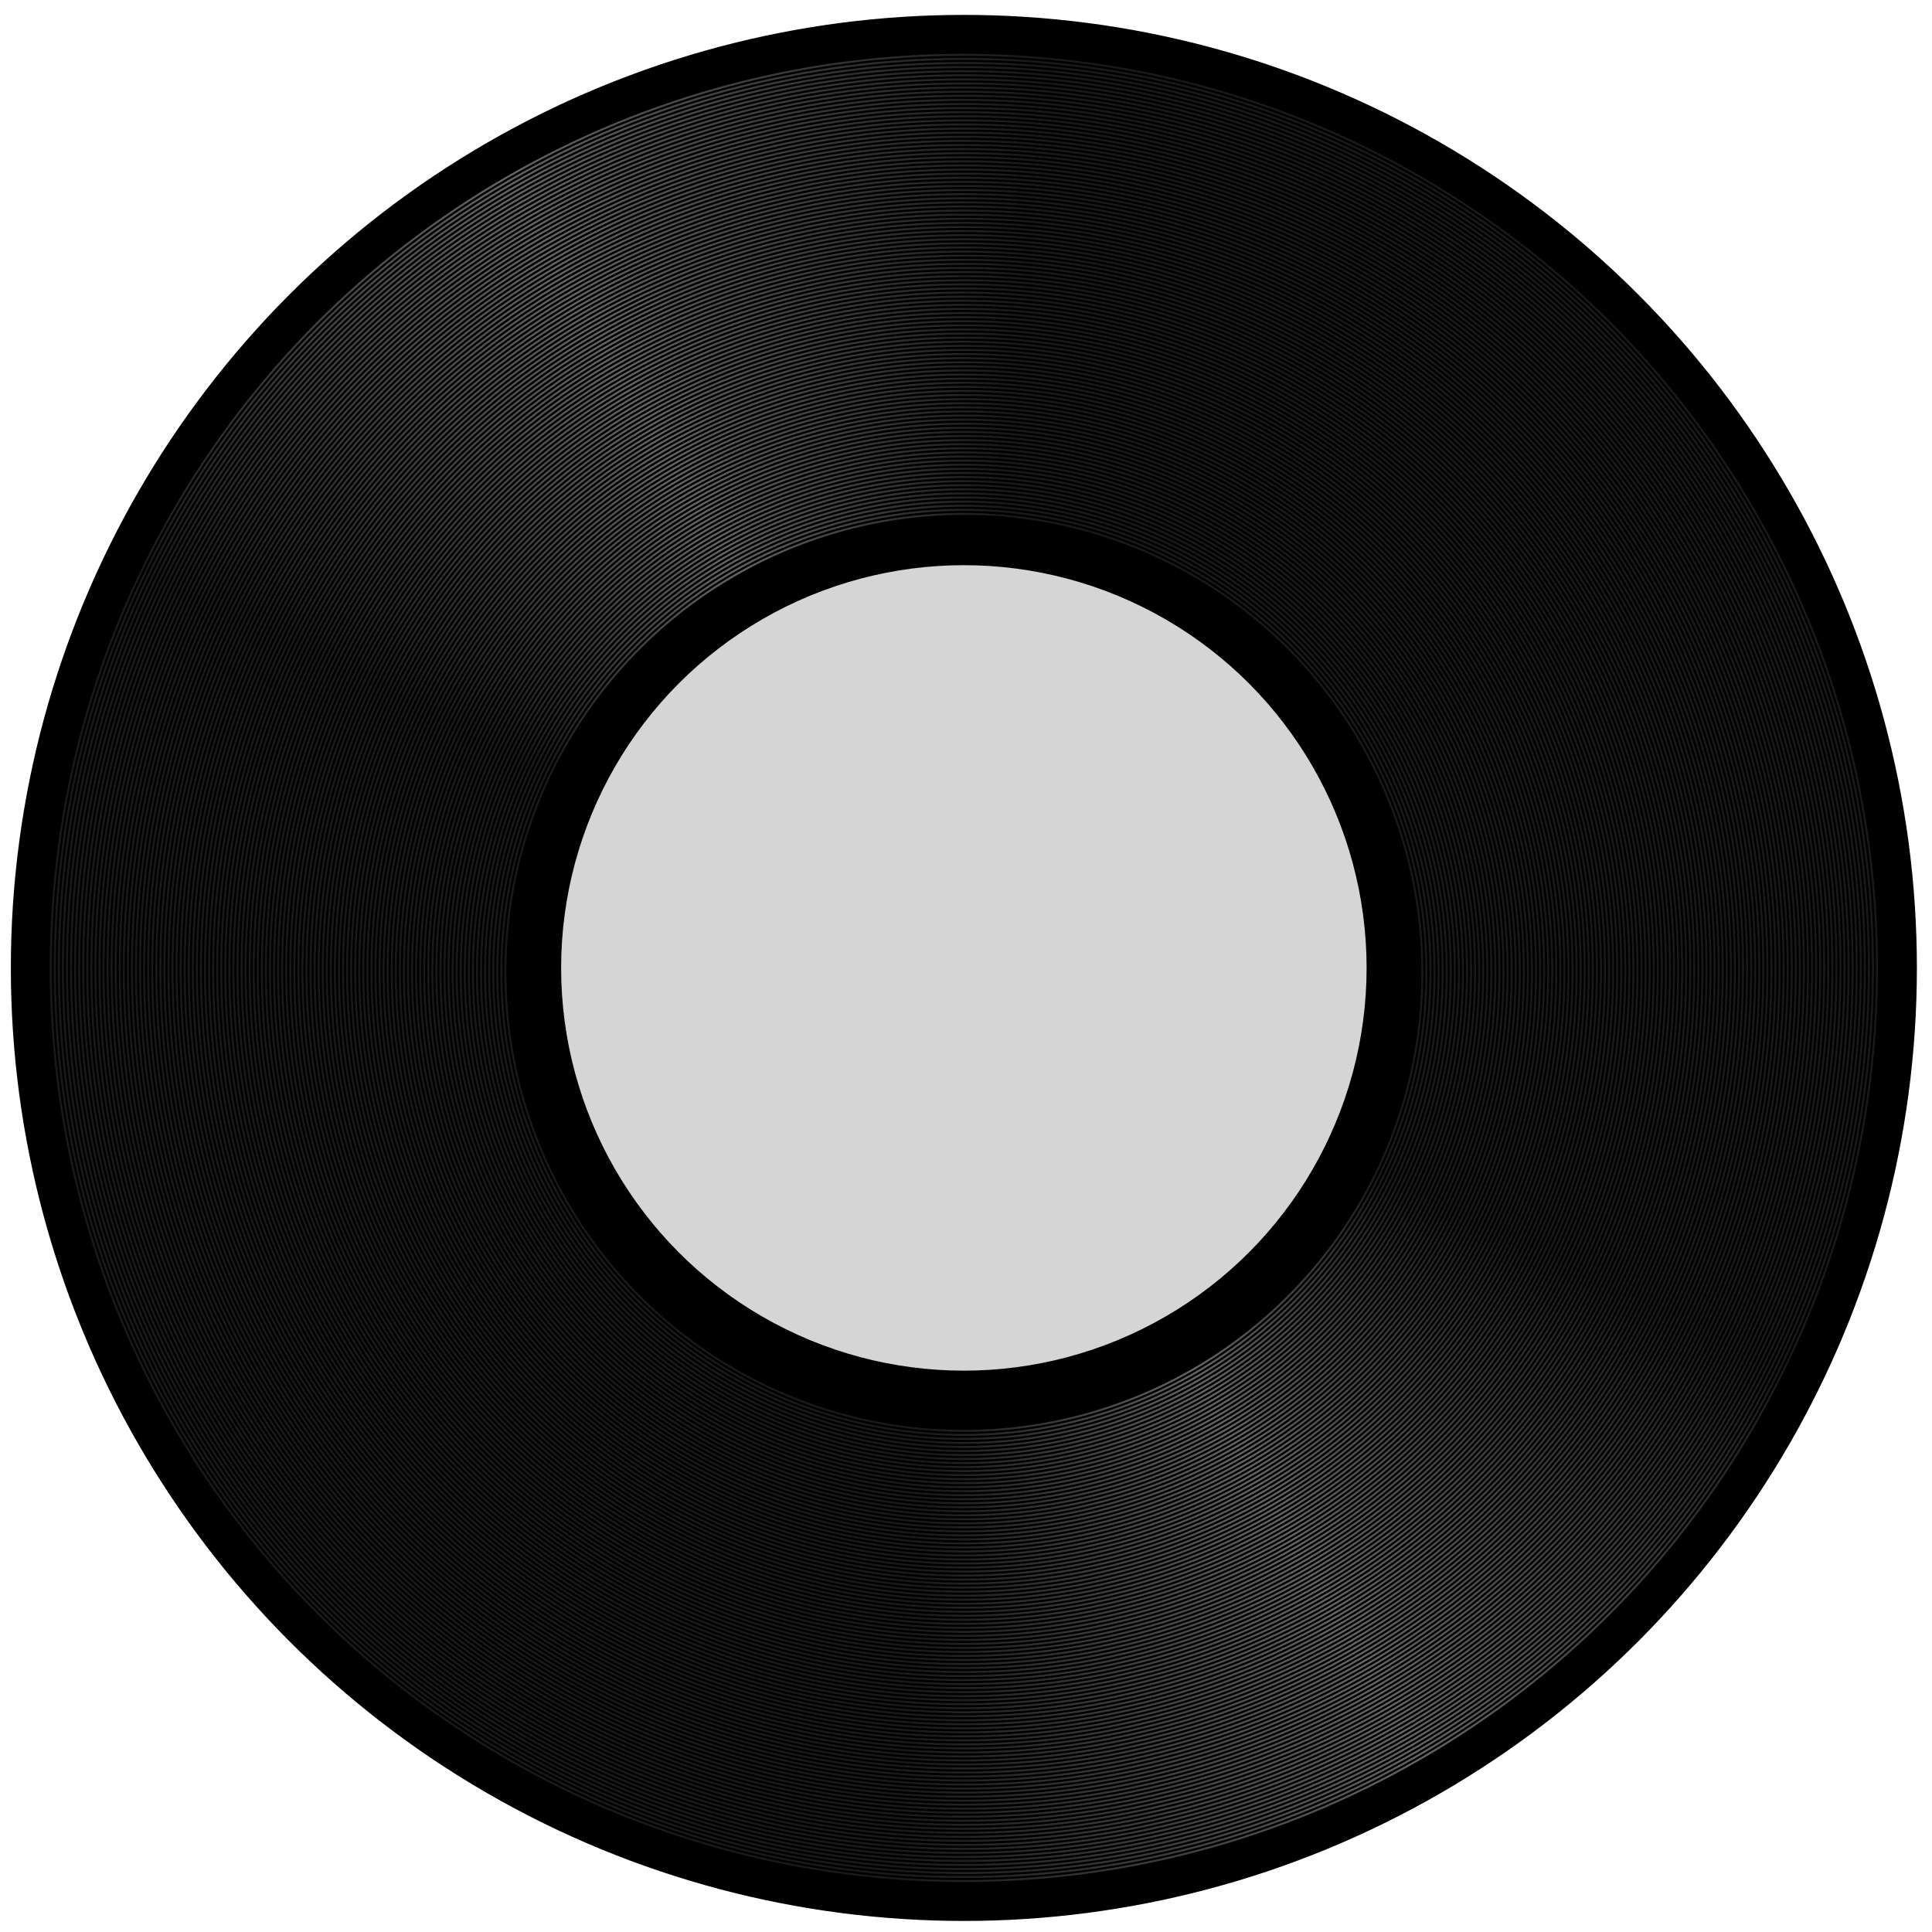 <svg id="Calque_1" data-name="Calque 1" xmlns="http://www.w3.org/2000/svg" xmlns:xlink="http://www.w3.org/1999/xlink" viewBox="0 0 1005 1005"><defs><style>.cls-1,.cls-116,.cls-2{stroke:#000;}.cls-1,.cls-10,.cls-100,.cls-101,.cls-102,.cls-103,.cls-104,.cls-105,.cls-106,.cls-107,.cls-108,.cls-109,.cls-11,.cls-110,.cls-111,.cls-112,.cls-113,.cls-114,.cls-115,.cls-116,.cls-12,.cls-13,.cls-14,.cls-15,.cls-16,.cls-17,.cls-18,.cls-19,.cls-2,.cls-20,.cls-21,.cls-22,.cls-23,.cls-24,.cls-25,.cls-26,.cls-27,.cls-28,.cls-29,.cls-3,.cls-30,.cls-31,.cls-32,.cls-33,.cls-34,.cls-35,.cls-36,.cls-37,.cls-38,.cls-39,.cls-4,.cls-40,.cls-41,.cls-42,.cls-43,.cls-44,.cls-45,.cls-46,.cls-47,.cls-48,.cls-49,.cls-5,.cls-50,.cls-51,.cls-52,.cls-53,.cls-54,.cls-55,.cls-56,.cls-57,.cls-58,.cls-59,.cls-6,.cls-60,.cls-61,.cls-62,.cls-63,.cls-64,.cls-65,.cls-66,.cls-67,.cls-68,.cls-69,.cls-7,.cls-70,.cls-71,.cls-72,.cls-73,.cls-74,.cls-75,.cls-76,.cls-77,.cls-78,.cls-79,.cls-8,.cls-80,.cls-81,.cls-82,.cls-83,.cls-84,.cls-85,.cls-86,.cls-87,.cls-88,.cls-89,.cls-9,.cls-90,.cls-91,.cls-92,.cls-93,.cls-94,.cls-95,.cls-96,.cls-97,.cls-98,.cls-99{stroke-miterlimit:10;}.cls-1{stroke-width:1.5px;}.cls-10,.cls-100,.cls-101,.cls-102,.cls-103,.cls-104,.cls-105,.cls-106,.cls-107,.cls-108,.cls-109,.cls-11,.cls-110,.cls-111,.cls-112,.cls-113,.cls-114,.cls-115,.cls-12,.cls-13,.cls-14,.cls-15,.cls-16,.cls-17,.cls-18,.cls-19,.cls-2,.cls-20,.cls-21,.cls-22,.cls-23,.cls-24,.cls-25,.cls-26,.cls-27,.cls-28,.cls-29,.cls-3,.cls-30,.cls-31,.cls-32,.cls-33,.cls-34,.cls-35,.cls-36,.cls-37,.cls-38,.cls-39,.cls-4,.cls-40,.cls-41,.cls-42,.cls-43,.cls-44,.cls-45,.cls-46,.cls-47,.cls-48,.cls-49,.cls-5,.cls-50,.cls-51,.cls-52,.cls-53,.cls-54,.cls-55,.cls-56,.cls-57,.cls-58,.cls-59,.cls-6,.cls-60,.cls-61,.cls-62,.cls-63,.cls-64,.cls-65,.cls-66,.cls-67,.cls-68,.cls-69,.cls-7,.cls-70,.cls-71,.cls-72,.cls-73,.cls-74,.cls-75,.cls-76,.cls-77,.cls-78,.cls-79,.cls-8,.cls-80,.cls-81,.cls-82,.cls-83,.cls-84,.cls-85,.cls-86,.cls-87,.cls-88,.cls-89,.cls-9,.cls-90,.cls-91,.cls-92,.cls-93,.cls-94,.cls-95,.cls-96,.cls-97,.cls-98,.cls-99{fill:none;}.cls-2{stroke-width:0.5px;}.cls-3{stroke:url(#Dégradé_sans_nom_134);}.cls-4{stroke:url(#Dégradé_sans_nom_134-2);}.cls-5{stroke:url(#Dégradé_sans_nom_134-3);}.cls-6{stroke:url(#Dégradé_sans_nom_134-4);}.cls-7{stroke:url(#Dégradé_sans_nom_134-5);}.cls-8{stroke:url(#Dégradé_sans_nom_134-6);}.cls-9{stroke:url(#Dégradé_sans_nom_134-7);}.cls-10{stroke:url(#Dégradé_sans_nom_134-8);}.cls-11{stroke:url(#Dégradé_sans_nom_134-9);}.cls-12{stroke:url(#Dégradé_sans_nom_134-10);}.cls-13{stroke:url(#Dégradé_sans_nom_134-11);}.cls-14{stroke:url(#Dégradé_sans_nom_134-12);}.cls-15{stroke:url(#Dégradé_sans_nom_134-13);}.cls-16{stroke:url(#Dégradé_sans_nom_134-14);}.cls-17{stroke:url(#Dégradé_sans_nom_134-15);}.cls-18{stroke:url(#Dégradé_sans_nom_134-16);}.cls-19{stroke:url(#Dégradé_sans_nom_134-17);}.cls-20{stroke:url(#Dégradé_sans_nom_134-18);}.cls-21{stroke:url(#Dégradé_sans_nom_134-19);}.cls-22{stroke:url(#Dégradé_sans_nom_134-20);}.cls-23{stroke:url(#Dégradé_sans_nom_134-21);}.cls-24{stroke:url(#Dégradé_sans_nom_134-22);}.cls-25{stroke:url(#Dégradé_sans_nom_134-23);}.cls-26{stroke:url(#Dégradé_sans_nom_134-24);}.cls-27{stroke:url(#Dégradé_sans_nom_134-25);}.cls-28{stroke:url(#Dégradé_sans_nom_134-26);}.cls-29{stroke:url(#Dégradé_sans_nom_134-27);}.cls-30{stroke:url(#Dégradé_sans_nom_134-28);}.cls-31{stroke:url(#Dégradé_sans_nom_134-29);}.cls-32{stroke:url(#Dégradé_sans_nom_134-30);}.cls-33{stroke:url(#Dégradé_sans_nom_134-31);}.cls-34{stroke:url(#Dégradé_sans_nom_134-32);}.cls-35{stroke:url(#Dégradé_sans_nom_134-33);}.cls-36{stroke:url(#Dégradé_sans_nom_134-34);}.cls-37{stroke:url(#Dégradé_sans_nom_134-35);}.cls-38{stroke:url(#Dégradé_sans_nom_134-36);}.cls-39{stroke:url(#Dégradé_sans_nom_134-37);}.cls-40{stroke:url(#Dégradé_sans_nom_134-38);}.cls-41{stroke:url(#Dégradé_sans_nom_134-39);}.cls-42{stroke:url(#Dégradé_sans_nom_134-40);}.cls-43{stroke:url(#Dégradé_sans_nom_134-41);}.cls-44{stroke:url(#Dégradé_sans_nom_134-42);}.cls-45{stroke:url(#Dégradé_sans_nom_134-43);}.cls-46{stroke:url(#Dégradé_sans_nom_134-44);}.cls-47{stroke:url(#Dégradé_sans_nom_134-45);}.cls-48{stroke:url(#Dégradé_sans_nom_134-46);}.cls-49{stroke:url(#Dégradé_sans_nom_134-47);}.cls-50{stroke:url(#Dégradé_sans_nom_134-48);}.cls-51{stroke:url(#Dégradé_sans_nom_134-49);}.cls-52{stroke:url(#Dégradé_sans_nom_134-50);}.cls-53{stroke:url(#Dégradé_sans_nom_134-51);}.cls-54{stroke:url(#Dégradé_sans_nom_134-52);}.cls-55{stroke:url(#Dégradé_sans_nom_134-53);}.cls-56{stroke:url(#Dégradé_sans_nom_134-54);}.cls-57{stroke:url(#Dégradé_sans_nom_134-55);}.cls-58{stroke:url(#Dégradé_sans_nom_134-56);}.cls-59{stroke:url(#Dégradé_sans_nom_134-57);}.cls-60{stroke:url(#Dégradé_sans_nom_134-58);}.cls-61{stroke:url(#Dégradé_sans_nom_134-59);}.cls-62{stroke:url(#Dégradé_sans_nom_134-60);}.cls-63{stroke:url(#Dégradé_sans_nom_134-61);}.cls-64{stroke:url(#Dégradé_sans_nom_134-62);}.cls-65{stroke:url(#Dégradé_sans_nom_134-63);}.cls-66{stroke:url(#Dégradé_sans_nom_134-64);}.cls-67{stroke:url(#Dégradé_sans_nom_134-65);}.cls-68{stroke:url(#Dégradé_sans_nom_134-66);}.cls-69{stroke:url(#Dégradé_sans_nom_134-67);}.cls-70{stroke:url(#Dégradé_sans_nom_134-68);}.cls-71{stroke:url(#Dégradé_sans_nom_134-69);}.cls-72{stroke:url(#Dégradé_sans_nom_134-70);}.cls-73{stroke:url(#Dégradé_sans_nom_134-71);}.cls-74{stroke:url(#Dégradé_sans_nom_134-72);}.cls-75{stroke:url(#Dégradé_sans_nom_134-73);}.cls-76{stroke:url(#Dégradé_sans_nom_134-74);}.cls-77{stroke:url(#Dégradé_sans_nom_134-75);}.cls-78{stroke:url(#Dégradé_sans_nom_134-76);}.cls-79{stroke:url(#Dégradé_sans_nom_134-77);}.cls-80{stroke:url(#Dégradé_sans_nom_134-78);}.cls-81{stroke:url(#Dégradé_sans_nom_134-79);}.cls-82{stroke:url(#Dégradé_sans_nom_134-80);}.cls-83{stroke:url(#Dégradé_sans_nom_134-81);}.cls-84{stroke:url(#Dégradé_sans_nom_134-82);}.cls-85{stroke:url(#Dégradé_sans_nom_134-83);}.cls-86{stroke:url(#Dégradé_sans_nom_134-84);}.cls-87{stroke:url(#Dégradé_sans_nom_134-85);}.cls-88{stroke:url(#Dégradé_sans_nom_134-86);}.cls-89{stroke:url(#Dégradé_sans_nom_134-87);}.cls-90{stroke:url(#Dégradé_sans_nom_134-88);}.cls-91{stroke:url(#Dégradé_sans_nom_134-89);}.cls-92{stroke:url(#Dégradé_sans_nom_134-90);}.cls-93{stroke:url(#Dégradé_sans_nom_134-91);}.cls-94{stroke:url(#Dégradé_sans_nom_134-92);}.cls-95{stroke:url(#Dégradé_sans_nom_134-93);}.cls-96{stroke:url(#Dégradé_sans_nom_134-94);}.cls-97{stroke:url(#Dégradé_sans_nom_134-95);}.cls-98{stroke:url(#Dégradé_sans_nom_134-96);}.cls-99{stroke:url(#Dégradé_sans_nom_134-97);}.cls-100{stroke:url(#Dégradé_sans_nom_134-98);}.cls-101{stroke:url(#Dégradé_sans_nom_134-99);}.cls-102{stroke:url(#Dégradé_sans_nom_134-100);}.cls-103{stroke:url(#Dégradé_sans_nom_134-101);}.cls-104{stroke:url(#Dégradé_sans_nom_134-102);}.cls-105{stroke:url(#Dégradé_sans_nom_134-103);}.cls-106{stroke:url(#Dégradé_sans_nom_134-104);}.cls-107{stroke:url(#Dégradé_sans_nom_134-105);}.cls-108{stroke:url(#Dégradé_sans_nom_134-106);}.cls-109{stroke:url(#Dégradé_sans_nom_134-107);}.cls-110{stroke:url(#Dégradé_sans_nom_134-108);}.cls-111{stroke:url(#Dégradé_sans_nom_134-109);}.cls-112{stroke:url(#Dégradé_sans_nom_134-110);}.cls-113{stroke:url(#Dégradé_sans_nom_134-111);}.cls-114{stroke:url(#Dégradé_sans_nom_134-112);}.cls-115{stroke:url(#Dégradé_sans_nom_134-113);}.cls-116{fill:#d5d5d5;}</style><linearGradient id="Dégradé_sans_nom_134" x1="294.37" y1="625.35" x2="708.4" y2="386.31" gradientUnits="userSpaceOnUse"><stop offset="0.22" stop-color="#1a1a1a"/><stop offset="0.5" stop-color="#666"/><stop offset="0.78" stop-color="#1a1a1a"/></linearGradient><linearGradient id="Dégradé_sans_nom_134-2" x1="292.55" y1="626.39" x2="710.23" y2="385.24" xlink:href="#Dégradé_sans_nom_134"/><linearGradient id="Dégradé_sans_nom_134-3" x1="290.72" y1="627.42" x2="712.06" y2="384.16" xlink:href="#Dégradé_sans_nom_134"/><linearGradient id="Dégradé_sans_nom_134-4" x1="288.89" y1="628.46" x2="713.89" y2="383.08" xlink:href="#Dégradé_sans_nom_134"/><linearGradient id="Dégradé_sans_nom_134-5" x1="287.06" y1="629.49" x2="715.72" y2="382.01" xlink:href="#Dégradé_sans_nom_134"/><linearGradient id="Dégradé_sans_nom_134-6" x1="285.23" y1="630.53" x2="717.55" y2="380.93" xlink:href="#Dégradé_sans_nom_134"/><linearGradient id="Dégradé_sans_nom_134-7" x1="283.4" y1="631.56" x2="719.38" y2="379.85" xlink:href="#Dégradé_sans_nom_134"/><linearGradient id="Dégradé_sans_nom_134-8" x1="281.57" y1="632.6" x2="721.21" y2="378.78" xlink:href="#Dégradé_sans_nom_134"/><linearGradient id="Dégradé_sans_nom_134-9" x1="279.74" y1="633.63" x2="723.04" y2="377.7" xlink:href="#Dégradé_sans_nom_134"/><linearGradient id="Dégradé_sans_nom_134-10" x1="277.91" y1="634.67" x2="724.86" y2="376.62" xlink:href="#Dégradé_sans_nom_134"/><linearGradient id="Dégradé_sans_nom_134-11" x1="276.08" y1="635.7" x2="726.69" y2="375.55" xlink:href="#Dégradé_sans_nom_134"/><linearGradient id="Dégradé_sans_nom_134-12" x1="274.26" y1="636.74" x2="728.52" y2="374.47" xlink:href="#Dégradé_sans_nom_134"/><linearGradient id="Dégradé_sans_nom_134-13" x1="272.43" y1="637.78" x2="730.35" y2="373.39" xlink:href="#Dégradé_sans_nom_134"/><linearGradient id="Dégradé_sans_nom_134-14" x1="270.6" y1="638.81" x2="732.18" y2="372.31" xlink:href="#Dégradé_sans_nom_134"/><linearGradient id="Dégradé_sans_nom_134-15" x1="268.77" y1="639.85" x2="734.01" y2="371.24" xlink:href="#Dégradé_sans_nom_134"/><linearGradient id="Dégradé_sans_nom_134-16" x1="266.94" y1="640.88" x2="735.84" y2="370.16" xlink:href="#Dégradé_sans_nom_134"/><linearGradient id="Dégradé_sans_nom_134-17" x1="265.11" y1="641.92" x2="737.67" y2="369.08" xlink:href="#Dégradé_sans_nom_134"/><linearGradient id="Dégradé_sans_nom_134-18" x1="263.28" y1="642.95" x2="739.5" y2="368.01" xlink:href="#Dégradé_sans_nom_134"/><linearGradient id="Dégradé_sans_nom_134-19" x1="261.45" y1="643.99" x2="741.33" y2="366.93" xlink:href="#Dégradé_sans_nom_134"/><linearGradient id="Dégradé_sans_nom_134-20" x1="259.62" y1="645.02" x2="743.15" y2="365.85" xlink:href="#Dégradé_sans_nom_134"/><linearGradient id="Dégradé_sans_nom_134-21" x1="257.79" y1="646.06" x2="744.98" y2="364.78" xlink:href="#Dégradé_sans_nom_134"/><linearGradient id="Dégradé_sans_nom_134-22" x1="255.97" y1="647.09" x2="746.81" y2="363.7" xlink:href="#Dégradé_sans_nom_134"/><linearGradient id="Dégradé_sans_nom_134-23" x1="254.14" y1="648.13" x2="748.64" y2="362.62" xlink:href="#Dégradé_sans_nom_134"/><linearGradient id="Dégradé_sans_nom_134-24" x1="252.31" y1="649.16" x2="750.47" y2="361.55" xlink:href="#Dégradé_sans_nom_134"/><linearGradient id="Dégradé_sans_nom_134-25" x1="250.48" y1="650.2" x2="752.3" y2="360.47" xlink:href="#Dégradé_sans_nom_134"/><linearGradient id="Dégradé_sans_nom_134-26" x1="248.65" y1="651.23" x2="754.13" y2="359.39" xlink:href="#Dégradé_sans_nom_134"/><linearGradient id="Dégradé_sans_nom_134-27" x1="246.82" y1="652.27" x2="755.96" y2="358.32" xlink:href="#Dégradé_sans_nom_134"/><linearGradient id="Dégradé_sans_nom_134-28" x1="244.99" y1="653.3" x2="757.79" y2="357.24" xlink:href="#Dégradé_sans_nom_134"/><linearGradient id="Dégradé_sans_nom_134-29" x1="243.16" y1="654.34" x2="759.62" y2="356.16" xlink:href="#Dégradé_sans_nom_134"/><linearGradient id="Dégradé_sans_nom_134-30" x1="241.33" y1="655.37" x2="761.44" y2="355.09" xlink:href="#Dégradé_sans_nom_134"/><linearGradient id="Dégradé_sans_nom_134-31" x1="239.5" y1="656.41" x2="763.27" y2="354.01" xlink:href="#Dégradé_sans_nom_134"/><linearGradient id="Dégradé_sans_nom_134-32" x1="237.67" y1="657.44" x2="765.1" y2="352.93" xlink:href="#Dégradé_sans_nom_134"/><linearGradient id="Dégradé_sans_nom_134-33" x1="235.85" y1="658.48" x2="766.93" y2="351.86" xlink:href="#Dégradé_sans_nom_134"/><linearGradient id="Dégradé_sans_nom_134-34" x1="234.02" y1="659.51" x2="768.76" y2="350.78" xlink:href="#Dégradé_sans_nom_134"/><linearGradient id="Dégradé_sans_nom_134-35" x1="232.19" y1="660.55" x2="770.59" y2="349.7" xlink:href="#Dégradé_sans_nom_134"/><linearGradient id="Dégradé_sans_nom_134-36" x1="230.36" y1="661.58" x2="772.42" y2="348.62" xlink:href="#Dégradé_sans_nom_134"/><linearGradient id="Dégradé_sans_nom_134-37" x1="228.53" y1="662.62" x2="774.25" y2="347.55" xlink:href="#Dégradé_sans_nom_134"/><linearGradient id="Dégradé_sans_nom_134-38" x1="226.7" y1="663.65" x2="776.08" y2="346.47" xlink:href="#Dégradé_sans_nom_134"/><linearGradient id="Dégradé_sans_nom_134-39" x1="224.87" y1="664.69" x2="777.91" y2="345.39" xlink:href="#Dégradé_sans_nom_134"/><linearGradient id="Dégradé_sans_nom_134-40" x1="223.04" y1="665.72" x2="779.73" y2="344.32" xlink:href="#Dégradé_sans_nom_134"/><linearGradient id="Dégradé_sans_nom_134-41" x1="221.21" y1="666.76" x2="781.56" y2="343.24" xlink:href="#Dégradé_sans_nom_134"/><linearGradient id="Dégradé_sans_nom_134-42" x1="219.38" y1="667.79" x2="783.39" y2="342.16" xlink:href="#Dégradé_sans_nom_134"/><linearGradient id="Dégradé_sans_nom_134-43" x1="217.56" y1="668.83" x2="785.22" y2="341.09" xlink:href="#Dégradé_sans_nom_134"/><linearGradient id="Dégradé_sans_nom_134-44" x1="215.73" y1="669.86" x2="787.05" y2="340.01" xlink:href="#Dégradé_sans_nom_134"/><linearGradient id="Dégradé_sans_nom_134-45" x1="213.9" y1="670.9" x2="788.88" y2="338.93" xlink:href="#Dégradé_sans_nom_134"/><linearGradient id="Dégradé_sans_nom_134-46" x1="212.07" y1="671.93" x2="790.71" y2="337.86" xlink:href="#Dégradé_sans_nom_134"/><linearGradient id="Dégradé_sans_nom_134-47" x1="210.24" y1="672.97" x2="792.54" y2="336.78" xlink:href="#Dégradé_sans_nom_134"/><linearGradient id="Dégradé_sans_nom_134-48" x1="208.41" y1="674.01" x2="794.37" y2="335.7" xlink:href="#Dégradé_sans_nom_134"/><linearGradient id="Dégradé_sans_nom_134-49" x1="206.58" y1="675.04" x2="796.2" y2="334.63" xlink:href="#Dégradé_sans_nom_134"/><linearGradient id="Dégradé_sans_nom_134-50" x1="204.75" y1="676.08" x2="798.02" y2="333.55" xlink:href="#Dégradé_sans_nom_134"/><linearGradient id="Dégradé_sans_nom_134-51" x1="202.92" y1="677.11" x2="799.85" y2="332.47" xlink:href="#Dégradé_sans_nom_134"/><linearGradient id="Dégradé_sans_nom_134-52" x1="201.09" y1="678.15" x2="801.68" y2="331.4" xlink:href="#Dégradé_sans_nom_134"/><linearGradient id="Dégradé_sans_nom_134-53" x1="199.27" y1="679.18" x2="803.51" y2="330.32" xlink:href="#Dégradé_sans_nom_134"/><linearGradient id="Dégradé_sans_nom_134-54" x1="197.44" y1="680.22" x2="805.34" y2="329.24" xlink:href="#Dégradé_sans_nom_134"/><linearGradient id="Dégradé_sans_nom_134-55" x1="195.61" y1="681.25" x2="807.17" y2="328.17" xlink:href="#Dégradé_sans_nom_134"/><linearGradient id="Dégradé_sans_nom_134-56" x1="193.78" y1="682.29" x2="809" y2="327.09" xlink:href="#Dégradé_sans_nom_134"/><linearGradient id="Dégradé_sans_nom_134-57" x1="191.95" y1="683.32" x2="810.83" y2="326.01" xlink:href="#Dégradé_sans_nom_134"/><linearGradient id="Dégradé_sans_nom_134-58" x1="190.12" y1="684.36" x2="812.66" y2="324.94" xlink:href="#Dégradé_sans_nom_134"/><linearGradient id="Dégradé_sans_nom_134-59" x1="188.29" y1="685.39" x2="814.49" y2="323.86" xlink:href="#Dégradé_sans_nom_134"/><linearGradient id="Dégradé_sans_nom_134-60" x1="186.46" y1="686.43" x2="816.32" y2="322.78" xlink:href="#Dégradé_sans_nom_134"/><linearGradient id="Dégradé_sans_nom_134-61" x1="184.63" y1="687.46" x2="818.14" y2="321.7" xlink:href="#Dégradé_sans_nom_134"/><linearGradient id="Dégradé_sans_nom_134-62" x1="182.8" y1="688.5" x2="819.97" y2="320.63" xlink:href="#Dégradé_sans_nom_134"/><linearGradient id="Dégradé_sans_nom_134-63" x1="180.98" y1="689.53" x2="821.8" y2="319.55" xlink:href="#Dégradé_sans_nom_134"/><linearGradient id="Dégradé_sans_nom_134-64" x1="179.15" y1="690.57" x2="823.63" y2="318.47" xlink:href="#Dégradé_sans_nom_134"/><linearGradient id="Dégradé_sans_nom_134-65" x1="177.32" y1="691.6" x2="825.46" y2="317.4" xlink:href="#Dégradé_sans_nom_134"/><linearGradient id="Dégradé_sans_nom_134-66" x1="175.49" y1="692.64" x2="827.29" y2="316.32" xlink:href="#Dégradé_sans_nom_134"/><linearGradient id="Dégradé_sans_nom_134-67" x1="173.66" y1="693.67" x2="829.12" y2="315.24" xlink:href="#Dégradé_sans_nom_134"/><linearGradient id="Dégradé_sans_nom_134-68" x1="171.83" y1="694.71" x2="830.95" y2="314.17" xlink:href="#Dégradé_sans_nom_134"/><linearGradient id="Dégradé_sans_nom_134-69" x1="170" y1="695.74" x2="832.78" y2="313.09" xlink:href="#Dégradé_sans_nom_134"/><linearGradient id="Dégradé_sans_nom_134-70" x1="168.17" y1="696.78" x2="834.61" y2="312.01" xlink:href="#Dégradé_sans_nom_134"/><linearGradient id="Dégradé_sans_nom_134-71" x1="166.34" y1="697.81" x2="836.43" y2="310.94" xlink:href="#Dégradé_sans_nom_134"/><linearGradient id="Dégradé_sans_nom_134-72" x1="164.51" y1="698.85" x2="838.26" y2="309.86" xlink:href="#Dégradé_sans_nom_134"/><linearGradient id="Dégradé_sans_nom_134-73" x1="162.69" y1="699.88" x2="840.09" y2="308.78" xlink:href="#Dégradé_sans_nom_134"/><linearGradient id="Dégradé_sans_nom_134-74" x1="160.86" y1="700.92" x2="841.92" y2="307.71" xlink:href="#Dégradé_sans_nom_134"/><linearGradient id="Dégradé_sans_nom_134-75" x1="159.03" y1="701.95" x2="843.75" y2="306.63" xlink:href="#Dégradé_sans_nom_134"/><linearGradient id="Dégradé_sans_nom_134-76" x1="157.2" y1="702.99" x2="845.58" y2="305.55" xlink:href="#Dégradé_sans_nom_134"/><linearGradient id="Dégradé_sans_nom_134-77" x1="155.37" y1="704.02" x2="847.41" y2="304.48" xlink:href="#Dégradé_sans_nom_134"/><linearGradient id="Dégradé_sans_nom_134-78" x1="153.54" y1="705.06" x2="849.24" y2="303.4" xlink:href="#Dégradé_sans_nom_134"/><linearGradient id="Dégradé_sans_nom_134-79" x1="151.71" y1="706.09" x2="851.07" y2="302.32" xlink:href="#Dégradé_sans_nom_134"/><linearGradient id="Dégradé_sans_nom_134-80" x1="149.88" y1="707.13" x2="852.9" y2="301.25" xlink:href="#Dégradé_sans_nom_134"/><linearGradient id="Dégradé_sans_nom_134-81" x1="148.05" y1="708.16" x2="854.72" y2="300.17" xlink:href="#Dégradé_sans_nom_134"/><linearGradient id="Dégradé_sans_nom_134-82" x1="146.22" y1="709.2" x2="856.55" y2="299.09" xlink:href="#Dégradé_sans_nom_134"/><linearGradient id="Dégradé_sans_nom_134-83" x1="144.4" y1="710.24" x2="858.38" y2="298.01" xlink:href="#Dégradé_sans_nom_134"/><linearGradient id="Dégradé_sans_nom_134-84" x1="142.57" y1="711.27" x2="860.21" y2="296.94" xlink:href="#Dégradé_sans_nom_134"/><linearGradient id="Dégradé_sans_nom_134-85" x1="140.74" y1="712.31" x2="862.04" y2="295.86" xlink:href="#Dégradé_sans_nom_134"/><linearGradient id="Dégradé_sans_nom_134-86" x1="138.91" y1="713.34" x2="863.87" y2="294.78" xlink:href="#Dégradé_sans_nom_134"/><linearGradient id="Dégradé_sans_nom_134-87" x1="137.08" y1="714.38" x2="865.7" y2="293.71" xlink:href="#Dégradé_sans_nom_134"/><linearGradient id="Dégradé_sans_nom_134-88" x1="135.25" y1="715.41" x2="867.53" y2="292.63" xlink:href="#Dégradé_sans_nom_134"/><linearGradient id="Dégradé_sans_nom_134-89" x1="133.42" y1="716.45" x2="869.36" y2="291.55" xlink:href="#Dégradé_sans_nom_134"/><linearGradient id="Dégradé_sans_nom_134-90" x1="131.59" y1="717.48" x2="871.19" y2="290.48" xlink:href="#Dégradé_sans_nom_134"/><linearGradient id="Dégradé_sans_nom_134-91" x1="129.76" y1="718.52" x2="873.01" y2="289.4" xlink:href="#Dégradé_sans_nom_134"/><linearGradient id="Dégradé_sans_nom_134-92" x1="127.93" y1="719.55" x2="874.84" y2="288.32" xlink:href="#Dégradé_sans_nom_134"/><linearGradient id="Dégradé_sans_nom_134-93" x1="126.11" y1="720.59" x2="876.67" y2="287.25" xlink:href="#Dégradé_sans_nom_134"/><linearGradient id="Dégradé_sans_nom_134-94" x1="124.28" y1="721.62" x2="878.5" y2="286.17" xlink:href="#Dégradé_sans_nom_134"/><linearGradient id="Dégradé_sans_nom_134-95" x1="122.45" y1="722.66" x2="880.33" y2="285.09" xlink:href="#Dégradé_sans_nom_134"/><linearGradient id="Dégradé_sans_nom_134-96" x1="120.62" y1="723.69" x2="882.16" y2="284.02" xlink:href="#Dégradé_sans_nom_134"/><linearGradient id="Dégradé_sans_nom_134-97" x1="118.79" y1="724.73" x2="883.99" y2="282.94" xlink:href="#Dégradé_sans_nom_134"/><linearGradient id="Dégradé_sans_nom_134-98" x1="116.96" y1="725.76" x2="885.82" y2="281.86" xlink:href="#Dégradé_sans_nom_134"/><linearGradient id="Dégradé_sans_nom_134-99" x1="115.13" y1="726.8" x2="887.65" y2="280.79" xlink:href="#Dégradé_sans_nom_134"/><linearGradient id="Dégradé_sans_nom_134-100" x1="113.3" y1="727.83" x2="889.48" y2="279.71" xlink:href="#Dégradé_sans_nom_134"/><linearGradient id="Dégradé_sans_nom_134-101" x1="111.47" y1="728.87" x2="891.3" y2="278.63" xlink:href="#Dégradé_sans_nom_134"/><linearGradient id="Dégradé_sans_nom_134-102" x1="109.64" y1="729.9" x2="893.13" y2="277.56" xlink:href="#Dégradé_sans_nom_134"/><linearGradient id="Dégradé_sans_nom_134-103" x1="107.82" y1="730.94" x2="894.96" y2="276.48" xlink:href="#Dégradé_sans_nom_134"/><linearGradient id="Dégradé_sans_nom_134-104" x1="105.99" y1="731.97" x2="896.79" y2="275.4" xlink:href="#Dégradé_sans_nom_134"/><linearGradient id="Dégradé_sans_nom_134-105" x1="104.16" y1="733.01" x2="898.62" y2="274.32" xlink:href="#Dégradé_sans_nom_134"/><linearGradient id="Dégradé_sans_nom_134-106" x1="102.33" y1="734.04" x2="900.45" y2="273.25" xlink:href="#Dégradé_sans_nom_134"/><linearGradient id="Dégradé_sans_nom_134-107" x1="100.5" y1="735.08" x2="902.28" y2="272.17" xlink:href="#Dégradé_sans_nom_134"/><linearGradient id="Dégradé_sans_nom_134-108" x1="98.67" y1="736.11" x2="904.11" y2="271.09" xlink:href="#Dégradé_sans_nom_134"/><linearGradient id="Dégradé_sans_nom_134-109" x1="96.84" y1="737.15" x2="905.94" y2="270.02" xlink:href="#Dégradé_sans_nom_134"/><linearGradient id="Dégradé_sans_nom_134-110" x1="95.01" y1="738.18" x2="907.77" y2="268.94" xlink:href="#Dégradé_sans_nom_134"/><linearGradient id="Dégradé_sans_nom_134-111" x1="93.18" y1="739.22" x2="909.59" y2="267.86" xlink:href="#Dégradé_sans_nom_134"/><linearGradient id="Dégradé_sans_nom_134-112" x1="91.35" y1="740.25" x2="911.42" y2="266.79" xlink:href="#Dégradé_sans_nom_134"/><linearGradient id="Dégradé_sans_nom_134-113" x1="89.53" y1="741.29" x2="913.25" y2="265.71" xlink:href="#Dégradé_sans_nom_134"/></defs><title>Vinyle lecteur</title><circle class="cls-1" cx="501.39" cy="503.5" r="495"/><circle class="cls-2" cx="499.39" cy="501.5" r="379.5"/><circle class="cls-2" cx="499.39" cy="501.5" r="309"/><circle class="cls-3" cx="501.39" cy="505.83" r="238.5"/><circle class="cls-4" cx="501.39" cy="505.81" r="240.61"/><circle class="cls-5" cx="501.39" cy="505.79" r="242.72"/><circle class="cls-6" cx="501.39" cy="505.77" r="244.83"/><circle class="cls-7" cx="501.39" cy="505.75" r="246.95"/><circle class="cls-8" cx="501.39" cy="505.73" r="249.06"/><circle class="cls-9" cx="501.39" cy="505.71" r="251.17"/><circle class="cls-10" cx="501.39" cy="505.69" r="253.28"/><circle class="cls-11" cx="501.39" cy="505.67" r="255.39"/><circle class="cls-12" cx="501.39" cy="505.65" r="257.5"/><circle class="cls-13" cx="501.39" cy="505.62" r="259.62"/><circle class="cls-14" cx="501.39" cy="505.6" r="261.73"/><circle class="cls-15" cx="501.39" cy="505.58" r="263.84"/><circle class="cls-16" cx="501.39" cy="505.56" r="265.95"/><circle class="cls-17" cx="501.39" cy="505.54" r="268.06"/><circle class="cls-18" cx="501.39" cy="505.52" r="270.17"/><circle class="cls-19" cx="501.39" cy="505.5" r="272.29"/><circle class="cls-20" cx="501.39" cy="505.48" r="274.4"/><circle class="cls-21" cx="501.39" cy="505.46" r="276.51"/><circle class="cls-22" cx="501.39" cy="505.44" r="278.62"/><circle class="cls-23" cx="501.39" cy="505.42" r="280.73"/><circle class="cls-24" cx="501.39" cy="505.4" r="282.84"/><circle class="cls-25" cx="501.39" cy="505.37" r="284.96"/><circle class="cls-26" cx="501.39" cy="505.35" r="287.07"/><circle class="cls-27" cx="501.39" cy="505.33" r="289.18"/><circle class="cls-28" cx="501.39" cy="505.31" r="291.29"/><circle class="cls-29" cx="501.39" cy="505.29" r="293.4"/><circle class="cls-30" cx="501.39" cy="505.27" r="295.51"/><circle class="cls-31" cx="501.39" cy="505.25" r="297.63"/><circle class="cls-32" cx="501.39" cy="505.23" r="299.74"/><circle class="cls-33" cx="501.39" cy="505.21" r="301.85"/><circle class="cls-34" cx="501.39" cy="505.19" r="303.96"/><circle class="cls-35" cx="501.39" cy="505.17" r="306.07"/><circle class="cls-36" cx="501.39" cy="505.15" r="308.18"/><circle class="cls-37" cx="501.39" cy="505.12" r="310.29"/><circle class="cls-38" cx="501.39" cy="505.1" r="312.41"/><circle class="cls-39" cx="501.39" cy="505.08" r="314.52"/><circle class="cls-40" cx="501.39" cy="505.06" r="316.63"/><circle class="cls-41" cx="501.39" cy="505.04" r="318.74"/><circle class="cls-42" cx="501.39" cy="505.02" r="320.85"/><circle class="cls-43" cx="501.39" cy="505" r="322.96"/><circle class="cls-44" cx="501.39" cy="504.98" r="325.08"/><circle class="cls-45" cx="501.39" cy="504.96" r="327.19"/><circle class="cls-46" cx="501.39" cy="504.94" r="329.3"/><circle class="cls-47" cx="501.39" cy="504.92" r="331.41"/><circle class="cls-48" cx="501.39" cy="504.9" r="333.52"/><circle class="cls-49" cx="501.39" cy="504.87" r="335.63"/><circle class="cls-50" cx="501.39" cy="504.85" r="337.75"/><circle class="cls-51" cx="501.39" cy="504.83" r="339.86"/><circle class="cls-52" cx="501.39" cy="504.81" r="341.97"/><circle class="cls-53" cx="501.39" cy="504.79" r="344.08"/><circle class="cls-54" cx="501.39" cy="504.77" r="346.19"/><circle class="cls-55" cx="501.39" cy="504.75" r="348.3"/><circle class="cls-56" cx="501.39" cy="504.73" r="350.42"/><circle class="cls-57" cx="501.39" cy="504.71" r="352.53"/><circle class="cls-58" cx="501.39" cy="504.69" r="354.64"/><circle class="cls-59" cx="501.39" cy="504.67" r="356.75"/><circle class="cls-60" cx="501.39" cy="504.65" r="358.86"/><circle class="cls-61" cx="501.39" cy="504.63" r="360.97"/><circle class="cls-62" cx="501.39" cy="504.6" r="363.08"/><circle class="cls-63" cx="501.39" cy="504.58" r="365.2"/><circle class="cls-64" cx="501.39" cy="504.56" r="367.31"/><circle class="cls-65" cx="501.39" cy="504.54" r="369.42"/><circle class="cls-66" cx="501.39" cy="504.52" r="371.53"/><circle class="cls-67" cx="501.39" cy="504.5" r="373.64"/><circle class="cls-68" cx="501.39" cy="504.48" r="375.75"/><circle class="cls-69" cx="501.39" cy="504.46" r="377.87"/><circle class="cls-70" cx="501.39" cy="504.44" r="379.98"/><circle class="cls-71" cx="501.39" cy="504.42" r="382.09"/><circle class="cls-72" cx="501.39" cy="504.4" r="384.2"/><circle class="cls-73" cx="501.39" cy="504.38" r="386.31"/><circle class="cls-74" cx="501.39" cy="504.35" r="388.42"/><circle class="cls-75" cx="501.39" cy="504.33" r="390.54"/><circle class="cls-76" cx="501.39" cy="504.31" r="392.65"/><circle class="cls-77" cx="501.39" cy="504.29" r="394.76"/><circle class="cls-78" cx="501.39" cy="504.27" r="396.87"/><circle class="cls-79" cx="501.39" cy="504.25" r="398.98"/><circle class="cls-80" cx="501.39" cy="504.23" r="401.09"/><circle class="cls-81" cx="501.39" cy="504.21" r="403.21"/><circle class="cls-82" cx="501.39" cy="504.19" r="405.32"/><circle class="cls-83" cx="501.39" cy="504.17" r="407.43"/><circle class="cls-84" cx="501.39" cy="504.15" r="409.54"/><circle class="cls-85" cx="501.39" cy="504.13" r="411.65"/><circle class="cls-86" cx="501.39" cy="504.1" r="413.76"/><circle class="cls-87" cx="501.39" cy="504.08" r="415.87"/><circle class="cls-88" cx="501.39" cy="504.06" r="417.99"/><circle class="cls-89" cx="501.39" cy="504.04" r="420.1"/><circle class="cls-90" cx="501.39" cy="504.02" r="422.21"/><circle class="cls-91" cx="501.39" cy="504" r="424.32"/><circle class="cls-92" cx="501.39" cy="503.98" r="426.43"/><circle class="cls-93" cx="501.39" cy="503.96" r="428.54"/><circle class="cls-94" cx="501.39" cy="503.94" r="430.66"/><circle class="cls-95" cx="501.39" cy="503.92" r="432.77"/><circle class="cls-96" cx="501.39" cy="503.9" r="434.88"/><circle class="cls-97" cx="501.39" cy="503.88" r="436.99"/><circle class="cls-98" cx="501.39" cy="503.85" r="439.1"/><circle class="cls-99" cx="501.39" cy="503.83" r="441.21"/><circle class="cls-100" cx="501.39" cy="503.81" r="443.33"/><circle class="cls-101" cx="501.39" cy="503.79" r="445.44"/><circle class="cls-102" cx="501.39" cy="503.77" r="447.55"/><circle class="cls-103" cx="501.39" cy="503.75" r="449.66"/><circle class="cls-104" cx="501.39" cy="503.73" r="451.77"/><circle class="cls-105" cx="501.39" cy="503.71" r="453.88"/><circle class="cls-106" cx="501.39" cy="503.69" r="456"/><circle class="cls-107" cx="501.39" cy="503.67" r="458.11"/><circle class="cls-108" cx="501.39" cy="503.65" r="460.22"/><circle class="cls-109" cx="501.39" cy="503.63" r="462.33"/><circle class="cls-110" cx="501.39" cy="503.6" r="464.44"/><circle class="cls-111" cx="501.39" cy="503.58" r="466.55"/><circle class="cls-112" cx="501.39" cy="503.56" r="468.67"/><circle class="cls-113" cx="501.39" cy="503.54" r="470.78"/><circle class="cls-114" cx="501.39" cy="503.52" r="472.89"/><circle class="cls-115" cx="501.39" cy="503.5" r="475"/><circle class="cls-116" cx="501.39" cy="503.5" r="210"/></svg>